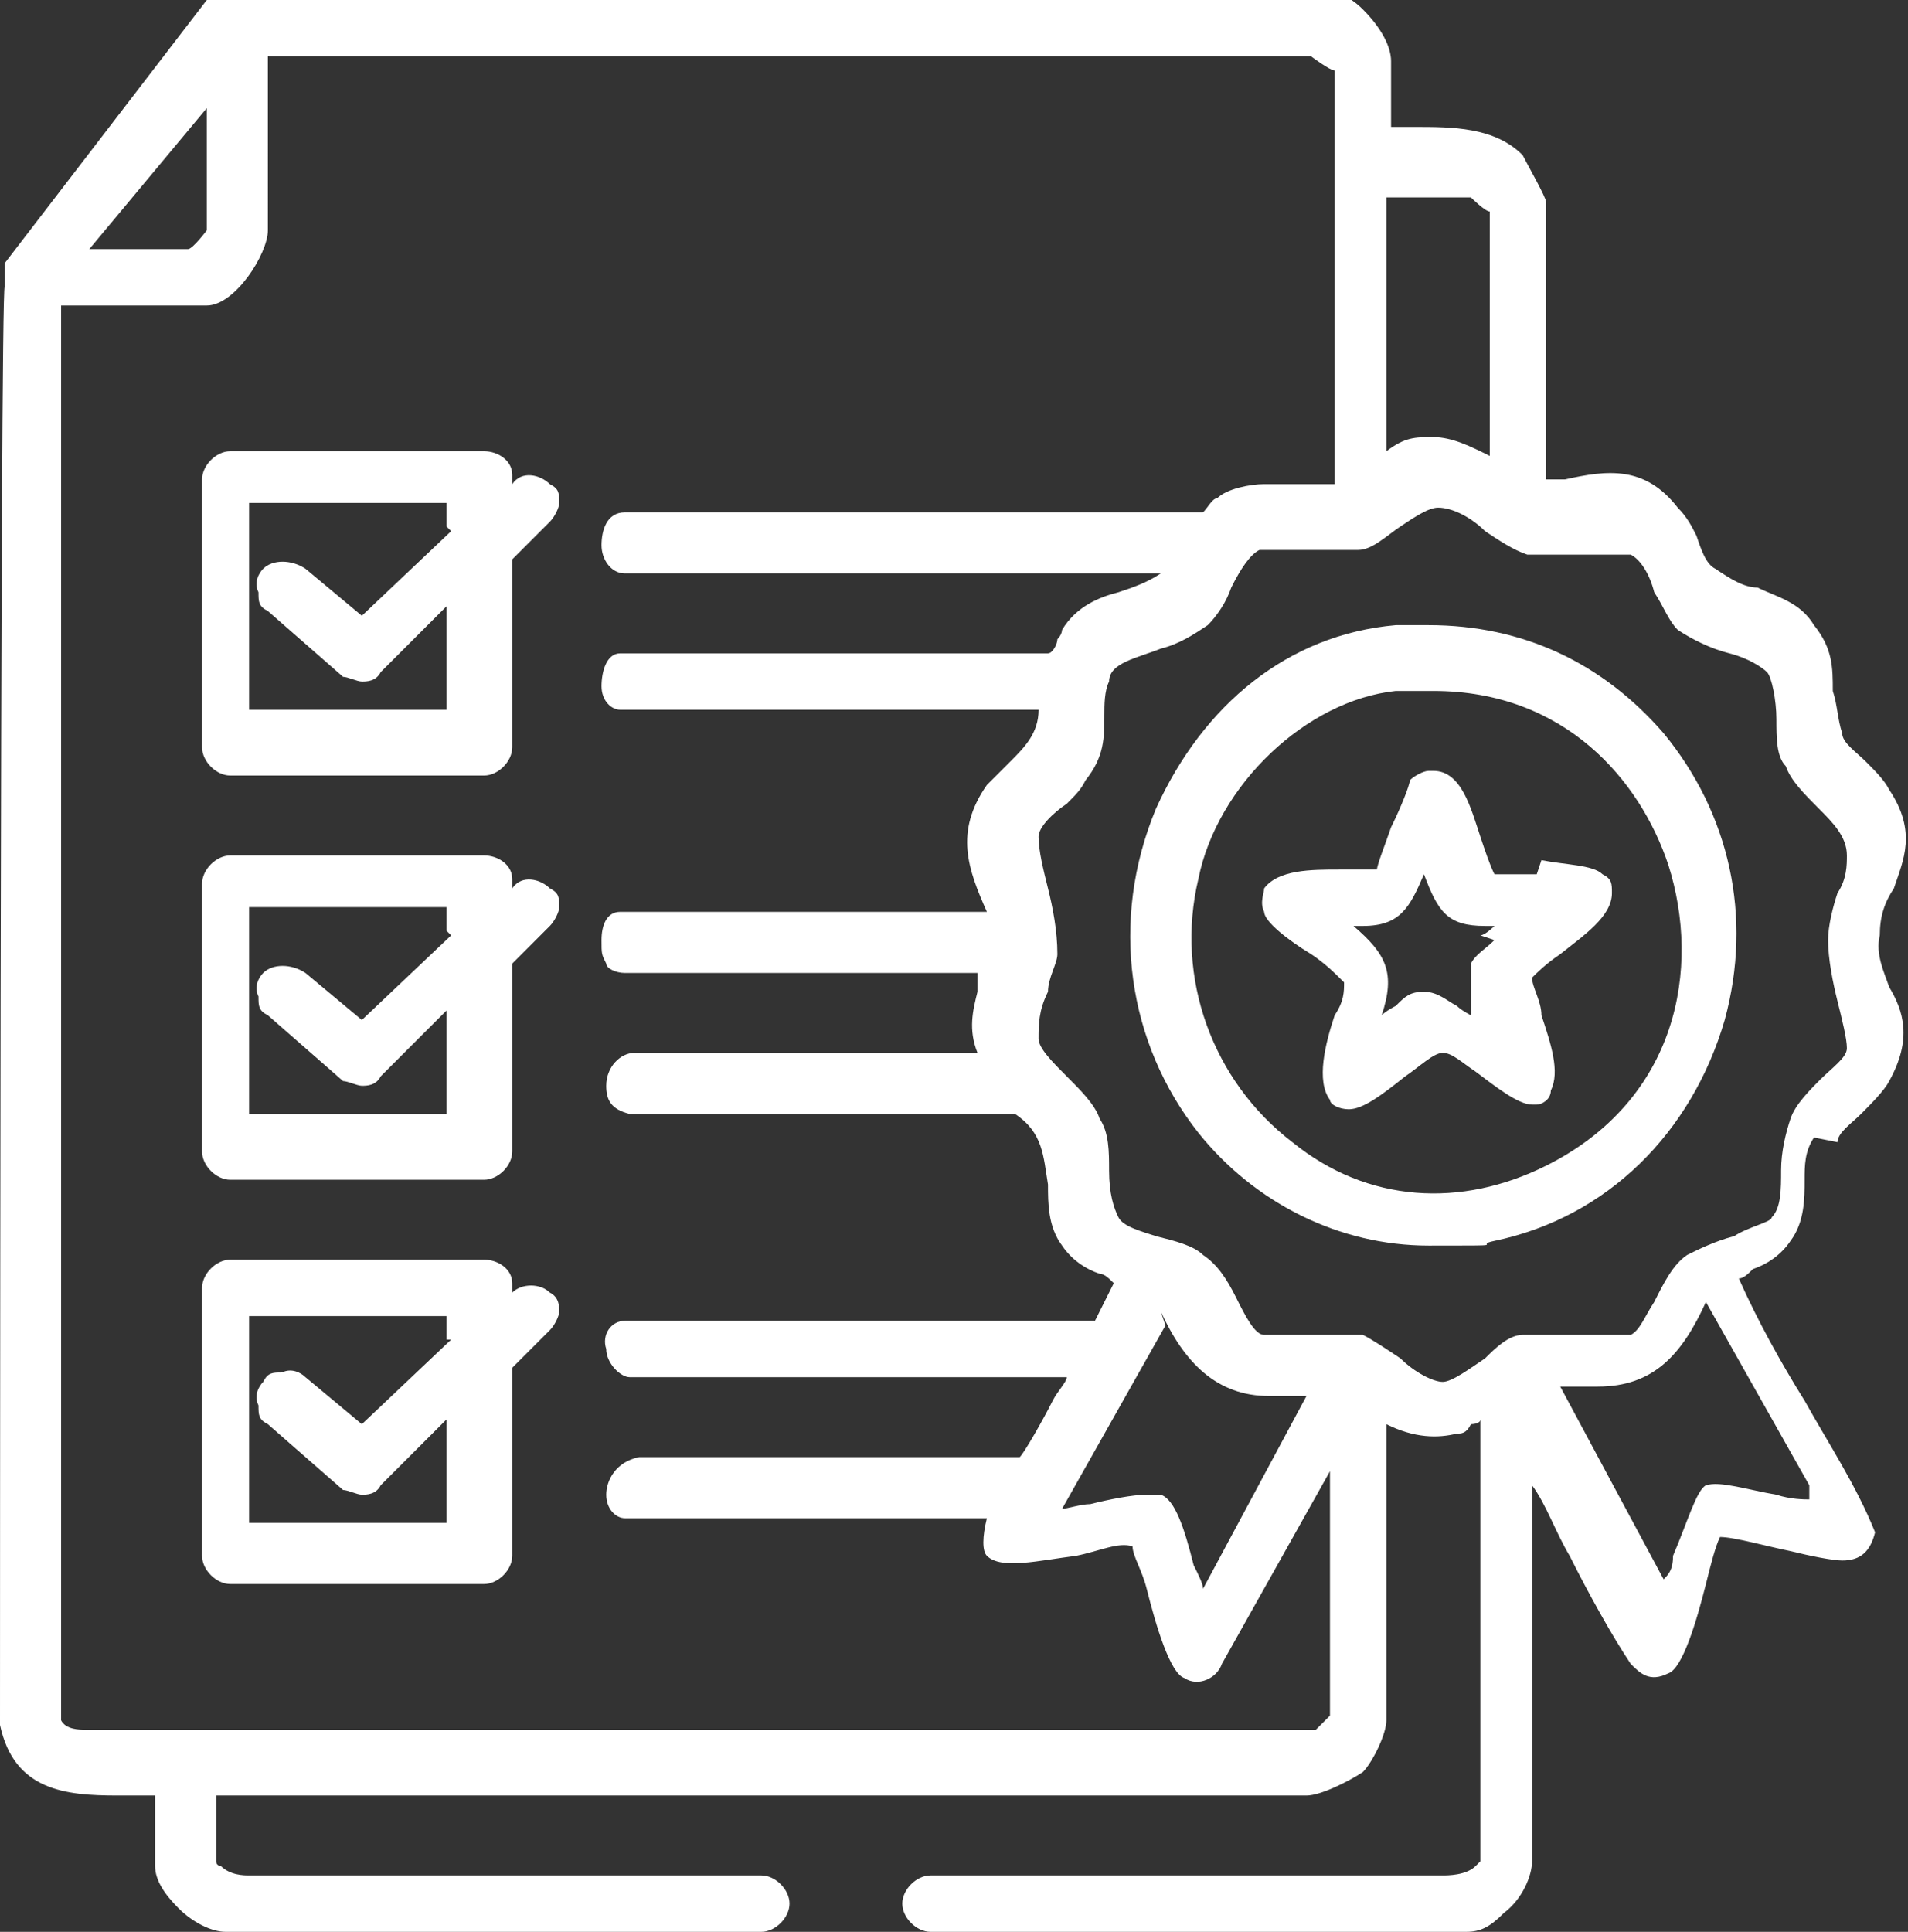 <?xml version="1.0" encoding="UTF-8"?>
<svg id="Warstwa_1" xmlns="http://www.w3.org/2000/svg" version="1.1" viewBox="0 0 40.6 41.1">
  <rect x="0" y="0" width="40.6" height="41.1" fill="#333333" stroke="none"/>
  <!-- Generator: Adobe Illustrator 29.6.1, SVG Export Plug-In . SVG Version: 2.1.1 Build 9)  -->
  <path d="M30.4,13.3c-.2,0-.5,0-.7,0-2.3.2-4.1,1.7-5.1,3.9-1,2.4-.6,5,.9,6.9,1.2,1.5,3,2.4,4.9,2.4s.9,0,1.4-.1c2.4-.5,4.2-2.3,4.9-4.7.6-2.2.1-4.4-1.3-6.1-1.3-1.5-3-2.3-5-2.3ZM32.9,24.8c-1.8.9-3.8.8-5.4-.5-1.7-1.3-2.5-3.5-2-5.6.4-2,2.3-3.8,4.2-4,.3,0,.6,0,.8,0,2.8,0,4.4,1.9,5,3.7.7,2.2.2,5-2.6,6.4Z" fill="#fff"/>
  <path d="M32.7,18.6h0s0,0,0,0h0s0,0,0,0c-.4,0-.7,0-.9,0-.1-.2-.2-.5-.3-.8-.2-.6-.4-1.4-1-1.4s0,0-.1,0c-.1,0-.3.1-.4.2,0,.1-.2.6-.4,1-.1.3-.3.8-.3.9-.1,0-.5,0-.8,0h0c-.6,0-1.3,0-1.6.4,0,.1-.1.3,0,.5,0,.2.5.6,1,.9h0c.3.2.5.4.7.6,0,.2,0,.4-.2.7h0c-.2.6-.4,1.4-.1,1.8,0,.1.2.2.4.2h0c.3,0,.7-.3,1.2-.7.3-.2.6-.5.8-.5s.4.2.7.4h0c.4.3.9.7,1.2.7s0,0,.1,0c.1,0,.3-.1.3-.3.2-.4,0-1-.2-1.6,0-.3-.2-.6-.2-.8.1-.1.3-.3.6-.5.5-.4,1.1-.8,1.1-1.3,0-.2,0-.3-.2-.4-.2-.2-.8-.2-1.3-.3ZM31.8,20c-.2.2-.4.3-.5.5,0,.3,0,.5,0,.7h0c0,.2,0,.3,0,.4,0,0-.2-.1-.3-.2-.2-.1-.4-.3-.7-.3s-.4.1-.6.3c0,0-.2.1-.3.2.3-.9.1-1.3-.6-1.9,0,0,.1,0,.2,0,.8,0,1-.4,1.3-1.1.3.8.5,1.1,1.3,1.1s.2,0,.2,0c0,0-.2.2-.3.2Z" fill="#fff"/>
  <path d="M39.1,24.3c0-.2.3-.4.5-.6.2-.2.5-.5.6-.7.5-.9.3-1.5,0-2-.1-.3-.3-.7-.2-1.1,0-.4.1-.7.3-1,.2-.6.5-1.2-.1-2.1-.1-.2-.3-.4-.5-.6-.2-.2-.5-.4-.5-.6-.1-.3-.1-.6-.2-.9h0c0-.5,0-.9-.4-1.4-.3-.5-.8-.6-1.2-.8-.3,0-.6-.2-.9-.4-.2-.1-.3-.4-.4-.7h0c-.1-.2-.2-.4-.4-.6-.7-.9-1.5-.8-2.4-.6-.1,0-.2,0-.4,0v-5.9c0-.1-.4-.8-.5-1-.6-.6-1.5-.6-2.3-.6h0c-.2,0-.3,0-.5,0v-1.4c0-.3-.2-.7-.6-1.1-.3-.3-.6-.4-.9-.4s0,0,0,0H4.8s-.4.2-.4.2L.1,5.6v.5c-.1,0-.1,30.6-.1,30.6.3,1.4,1.4,1.5,2.5,1.5s.4,0,.5,0h.1c0,0,.2,0,.2,0v1.5c0,.3.2.6.5.9.3.3.7.5,1,.5h10.3s0,0,0,0h1.1c.3,0,.6-.3.6-.6s-.3-.6-.6-.6h-1.1s0,0,0,0H5.3s0,0,0,0h0s0,0,0,0c-.1,0-.4,0-.6-.2,0,0-.1,0-.1-.1v-1.4h23.2c.3,0,.9-.3,1.2-.5.2-.2.5-.8.5-1.1v-6.3c.6.3,1.1.3,1.5.2.1,0,.2,0,.3-.2h0c0,0,.2,0,.2-.1v9.4s0,0-.1.1c-.2.2-.6.2-.7.2h-9.8s0,0,0,0h-1.1c-.3,0-.6.3-.6.6s.3.6.6.6h1.1s0,0,0,0h10.3s0,0,0,0c.3,0,.5-.1.8-.4.4-.3.6-.8.6-1.1v-8s0,0,0,0c0,0,0,0,0,0,.3.4.5,1,.8,1.5.4.8.9,1.7,1.3,2.3.2.2.4.4.8.2.3-.1.6-1.1.8-1.9h0c.1-.4.2-.8.3-1,0,0,0,0,0,0,.3,0,1,.2,1.5.3.4.1.9.2,1.1.2,0,0,0,0,0,0,.4,0,.6-.2.7-.6h0s0,0,0,0c-.4-1-1-1.9-1.5-2.8h0c-.5-.8-1-1.7-1.4-2.6.1,0,.2-.1.3-.2h0c.3-.1.6-.3.8-.6.3-.4.3-.9.3-1.3h0s0,0,0,0c0-.3,0-.6.2-.9ZM29.6,4.2h1.7c0,0,.3.3.4.3v5.2c-.4-.2-.8-.4-1.2-.4s-.6,0-1,.3v-5.4ZM4.4,2.3v2.6c0,0-.3.4-.4.4H1.9l2.5-3ZM28.3,36.5c0,0-.2.2-.3.3-5.1,0-10.3,0-15.3,0h-.6c-1.7,0-3.7,0-5.7,0s-3.2,0-4.6,0h0c-.1,0-.4,0-.5-.2,0,0,0,0,0-.1V6.5h3.1c.6,0,1.3-1.1,1.3-1.6V1.2h22.2c0,0,.4.3.5.3v8.8c-.1,0-.8,0-1.1,0h0c-.2,0-.3,0-.4,0s0,0,0,0c-.3,0-.8.1-1,.3-.1,0-.2.2-.3.3h0c0,0-.5,0-.5,0h0s-11.8,0-11.8,0c-.4,0-.5.4-.5.7,0,.3.2.6.5.6h11.4c-.3.2-.6.3-.9.4-.4.1-.9.3-1.2.8,0,0,0,.1-.1.2h0c0,.1-.1.3-.2.3h-9.1c-.3,0-.4.4-.4.7,0,.3.2.5.4.5h8.9c0,.5-.3.8-.6,1.1-.2.2-.3.3-.5.5-.7,1-.4,1.8,0,2.7h-7.8c-.3,0-.4.3-.4.6s0,.3.1.5c0,.1.2.2.4.2h7.5c0,.1,0,.3,0,.4-.1.4-.2.8,0,1.3h-7.3c-.3,0-.6.3-.6.7,0,.3.1.5.5.6h8.2c.6.4.6.9.7,1.5,0,.4,0,.9.3,1.3.2.3.5.5.8.6.1,0,.2.1.3.2l-.4.8h-10c-.3,0-.5.3-.4.6,0,.3.3.6.5.6h9.3c0,.1-.2.3-.3.5-.2.4-.6,1.1-.7,1.2h-8.1c-.5.1-.7.5-.7.8,0,.3.2.5.4.5h7.7c-.1.4-.1.7,0,.8.3.3,1.1.1,1.9,0h0c.5-.1.9-.3,1.2-.2,0,.2.2.5.3.9.2.8.5,1.8.8,1.9.3.2.7,0,.8-.3l2.3-4.1v5.2ZM24.7,27.9c.5,1.1,1.2,1.8,2.3,1.8s.5,0,.8,0l-2.2,4.1s0,0,0,0h0s0,0,0,0c0-.1-.1-.3-.2-.5-.2-.8-.4-1.4-.7-1.5,0,0-.2,0-.3,0-.3,0-.8.1-1.2.2h0c-.2,0-.5.1-.6.1l2.2-3.9ZM38.5,31.9c-.1,0-.4,0-.7-.1-.6-.1-1.2-.3-1.5-.2-.2.1-.4.8-.7,1.5,0,.3-.1.4-.2.5h0s0,0,0,0c0,0,0,0,0,0l-2.2-4.1c.3,0,.5,0,.8,0,1.2,0,1.8-.7,2.3-1.8l2.2,3.9ZM38.8,22.9s0,0,0,0h0c-.3.3-.6.6-.7.9-.1.3-.2.7-.2,1.1h0c0,.4,0,.8-.2,1,0,.1-.5.2-.8.4-.4.1-.8.3-1,.4-.3.2-.5.6-.7,1h0c-.2.3-.3.6-.5.7-.2,0-.6,0-1,0h0c-.4,0-.9,0-1.3,0-.3,0-.6.3-.8.5-.3.2-.7.5-.9.5s-.6-.2-.9-.5c-.3-.2-.6-.4-.8-.5-.2,0-.4,0-.6,0s-.4,0-.6,0c-.3,0-.6,0-.9,0-.2,0-.4-.4-.6-.8-.2-.4-.4-.7-.7-.9-.2-.2-.6-.3-1-.4-.3-.1-.7-.2-.8-.4-.1-.2-.2-.5-.2-1h0c0-.4,0-.8-.2-1.1-.1-.3-.4-.6-.7-.9-.3-.3-.6-.6-.6-.8,0-.3,0-.6.2-1h0c0-.3.2-.6.2-.8,0-.5-.1-1-.2-1.4-.1-.4-.2-.8-.2-1.1,0-.2.3-.5.6-.7h0c.2-.2.3-.3.4-.5.4-.5.4-.9.4-1.4h0c0-.2,0-.5.1-.7,0-.4.6-.5,1.1-.7h0c.4-.1.7-.3,1-.5.2-.2.4-.5.5-.8.2-.4.4-.7.6-.8.2,0,.6,0,1,0h0c.4,0,.8,0,1.1,0,.3,0,.6-.3.9-.5.3-.2.6-.4.8-.4,0,0,0,0,0,0,.3,0,.7.2,1,.5h0c.3.2.6.4.9.5.3,0,.6,0,1,0h0c.5,0,1,0,1.2,0,.2.1.4.4.5.8h0c.2.3.3.6.5.8.3.2.7.4,1.1.5.4.1.7.3.8.4.1.1.2.6.2,1h0c0,.4,0,.8.2,1,.1.3.4.6.7.9h0s0,0,0,0c.3.3.6.6.6,1,0,.2,0,.5-.2.8-.1.3-.2.7-.2,1,0,.4.1.9.2,1.3h0s0,0,0,0h0c.1.4.2.8.2,1,0,.2-.3.4-.6.7h0Z" fill="#fff"/>
  <path d="M10.9,10.1c0-.3-.3-.5-.6-.5h-5.4c-.3,0-.6.3-.6.6v5.7c0,.3.3.6.6.6h5.4c.3,0,.6-.3.6-.6v-4l.8-.8c.1-.1.2-.3.2-.4,0-.2,0-.3-.2-.4-.2-.2-.6-.3-.8,0ZM9.6,11.3l-1.9,1.8-1.2-1h0c-.3-.2-.7-.2-.9,0-.1.1-.2.3-.1.5,0,.2,0,.3.2.4l1.6,1.4c.1,0,.3.1.4.1s.3,0,.4-.2l1.4-1.4v2.2h-4.2v-4.4h4.2v.5Z" fill="#fff"/>
  <path d="M10.9,18.7c0-.3-.3-.5-.6-.5h-5.4c-.3,0-.6.3-.6.6v5.7c0,.3.3.6.6.6h5.4c.3,0,.6-.3.6-.6v-4l.8-.8c.1-.1.2-.3.2-.4,0-.2,0-.3-.2-.4-.2-.2-.6-.3-.8,0ZM9.6,19.9l-1.9,1.8-1.2-1h0c-.3-.2-.7-.2-.9,0-.1.1-.2.3-.1.5,0,.2,0,.3.2.4l1.6,1.4c.1,0,.3.1.4.1s.3,0,.4-.2l1.4-1.4v2.2h-4.2v-4.4h4.2v.5Z" fill="#fff"/>
  <path d="M10.9,27.3c0-.3-.3-.5-.6-.5h-5.4c-.3,0-.6.3-.6.6v5.7c0,.3.3.6.6.6h5.4c.3,0,.6-.3.6-.6v-4l.8-.8c.1-.1.2-.3.2-.4s0-.3-.2-.4c-.2-.2-.6-.2-.8,0ZM9.6,28.5l-1.9,1.8-1.2-1h0c-.1-.1-.3-.2-.5-.1-.2,0-.3,0-.4.2-.1.1-.2.3-.1.5,0,.2,0,.3.2.4l1.6,1.4c.1,0,.3.1.4.1s.3,0,.4-.2l1.4-1.4v2.2h-4.2v-4.4h4.2v.5Z" fill="#fff"/>
</svg>